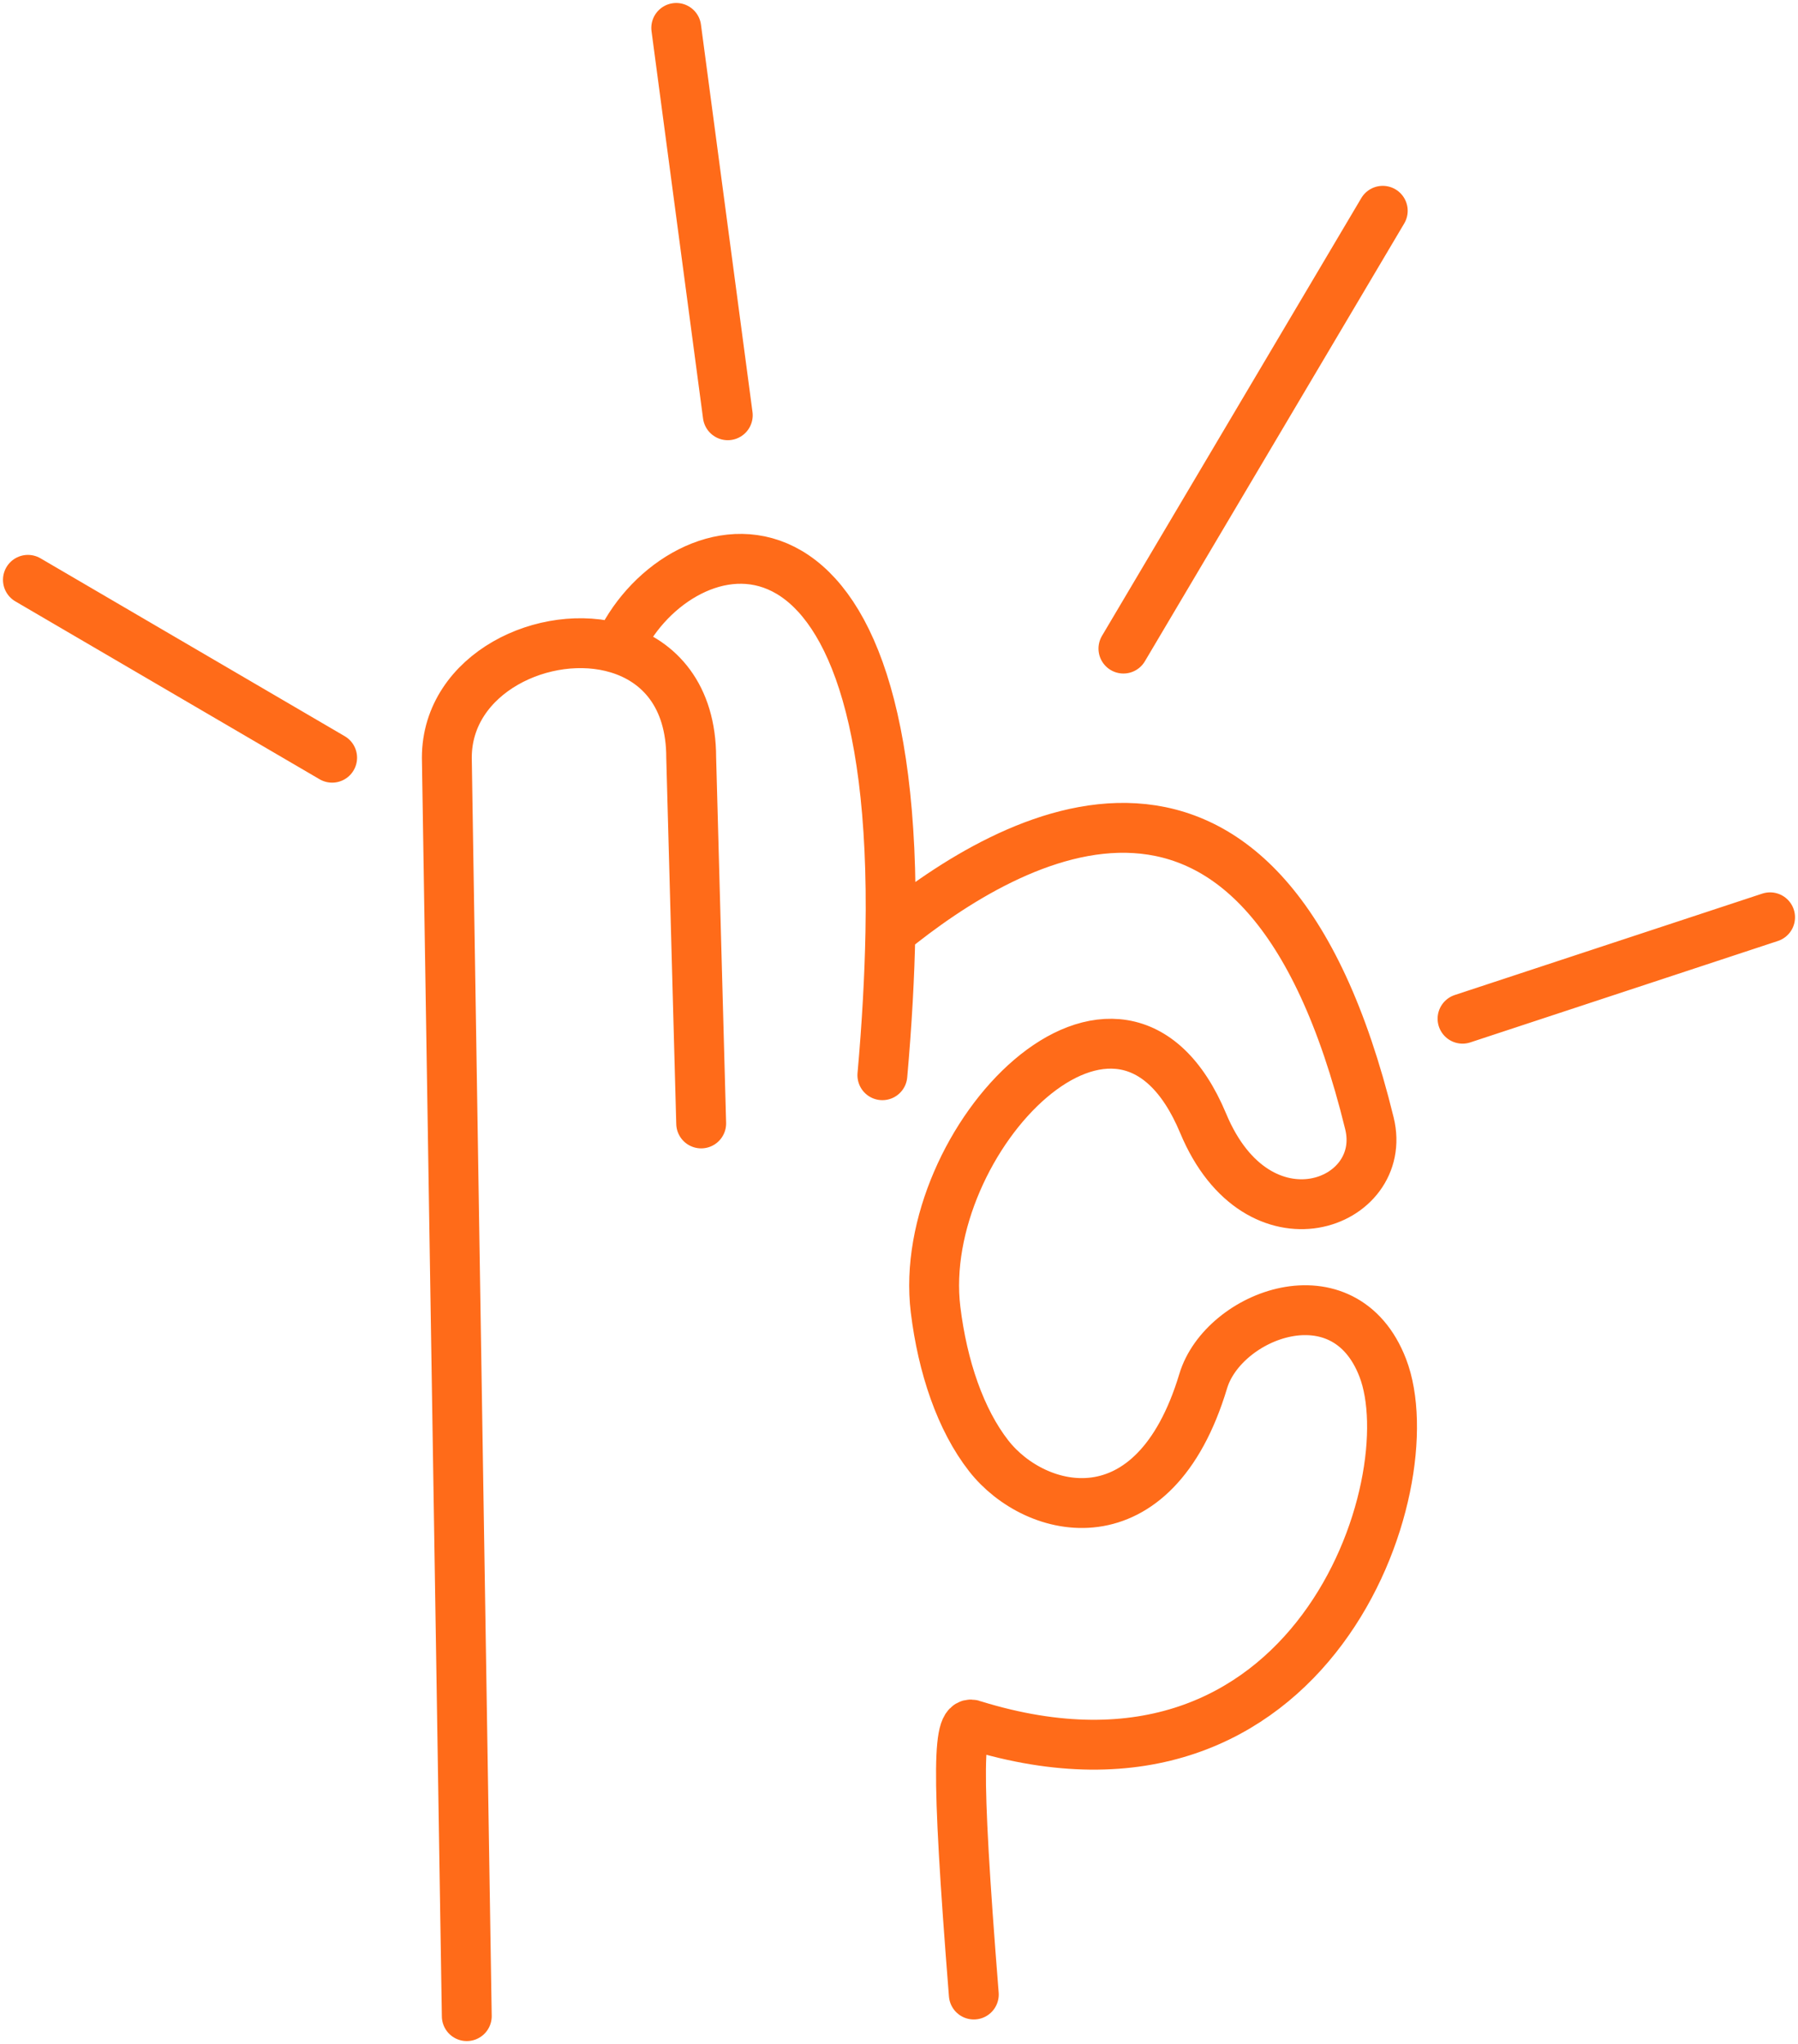 <svg width="322" height="366" viewBox="0 0 322 366" fill="none" xmlns="http://www.w3.org/2000/svg">
<path d="M83.595 361.061L80.023 135.695C80.023 120.518 97.794 112.232 110.687 116.152M125.573 201.191L123.786 135.695C123.786 124.571 118.027 118.383 110.687 116.152M110.687 116.152C120.214 94.313 161.059 81.809 159.46 166.954M158.023 192.557C158.85 183.265 159.313 174.745 159.46 166.954M159.46 166.954C180.912 149.489 226.198 123.31 245.252 201.191C248.821 215.779 225.283 224.676 215.481 201.191C200.584 165.5 163.865 204.347 167.55 234.534C168.8 244.781 172.015 254.266 177.076 260.733C185.412 271.384 206.669 276.631 215.481 247.336C219.063 235.427 240.744 227.092 247.634 244.954C255.672 265.794 235.13 327.718 174.397 308.962C171.618 307.672 171.063 315.273 174.397 357.191M130.336 74.366L121.107 5M201.191 116.152L247.634 37.748M59.481 135.695L5 103.84M261.924 182.435L317 164.275" stroke="#FF6B19" stroke-width="8.931" stroke-linecap="round"/>
</svg>
